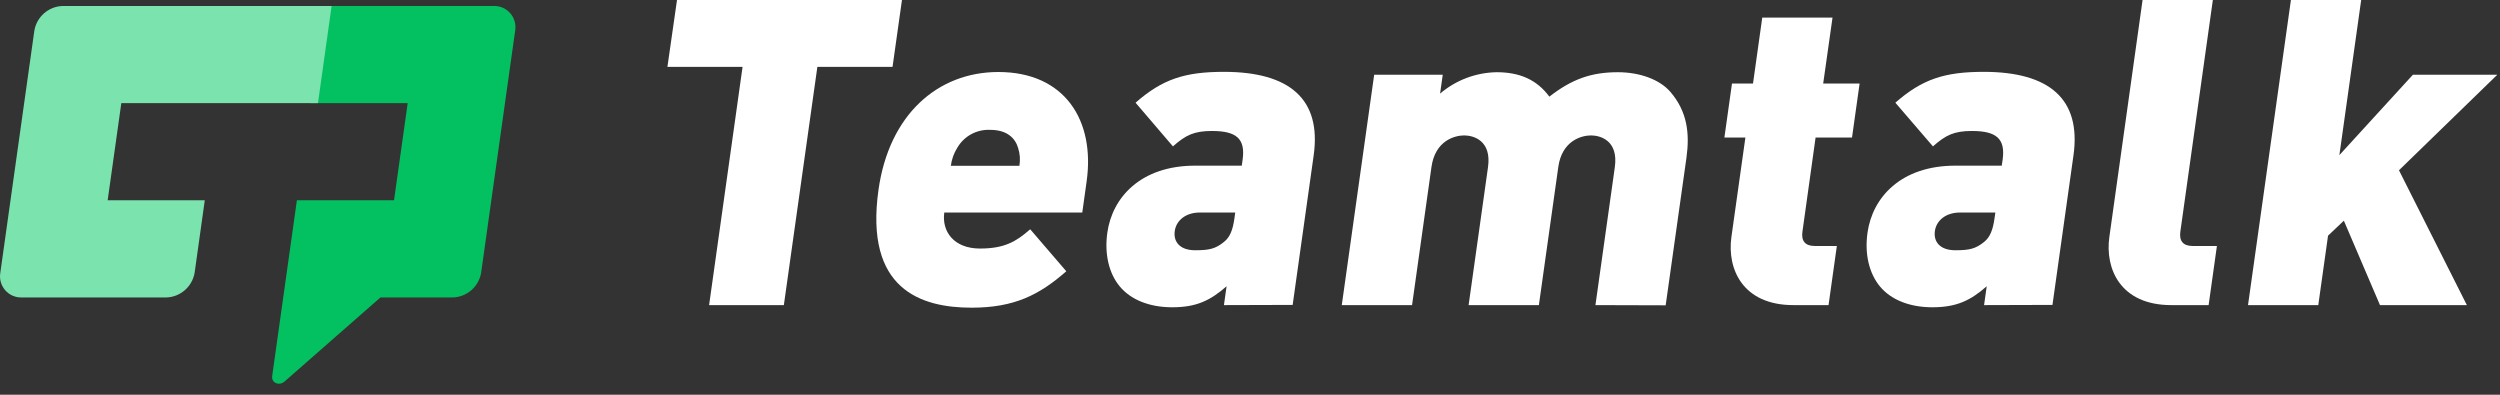 <?xml version="1.0" encoding="UTF-8"?>
<svg width="209px" height="33px" viewBox="0 0 209 33" version="1.1" xmlns="http://www.w3.org/2000/svg" xmlns:xlink="http://www.w3.org/1999/xlink">
    <rect x="0" y="0" width="209" height="33" fill="#333333" stroke="none"/>
    <!-- Generator: Sketch 59 (86127) - https://sketch.com -->
    <title>头部logo反白@1</title>
    <desc>Created with Sketch.</desc>
    <g id="页面-1" stroke="none" stroke-width="1" fill="none" fill-rule="evenodd">
        <g id="画板" transform="translate(-116, -636)" fill-rule="nonzero">
            <g id="编组-10备份" transform="translate(116, 636)">
                <g id="编组">
                    <polygon id="路径" fill="#FFFFFF" points="68.332 5.59 65.53 25.507 59.281 25.507 62.079 5.59 55.796 5.59 56.598 0 75.404 0 74.616 5.59"></polygon>
                    <path d="M78.942,17.768 C78.72,19.345 79.737,20.778 81.924,20.778 C83.965,20.778 84.941,20.206 86.125,19.168 L89.142,22.678 C86.896,24.646 84.809,25.722 81.226,25.722 C76.966,25.722 72.273,24.181 73.442,15.869 C74.328,9.565 78.407,6.02 83.459,6.02 C89.048,6.02 91.555,10.103 90.843,15.154 L90.478,17.768 L78.942,17.768 Z M85.111,12.359 C84.868,11.537 84.177,10.856 82.782,10.856 C81.654,10.802 80.59,11.382 80.025,12.359 C79.74,12.816 79.558,13.329 79.49,13.863 L85.222,13.863 C85.307,13.36 85.269,12.844 85.111,12.359 L85.111,12.359 Z" id="形状" fill="#FFFFFF"></path>
                    <path d="M102.321,25.507 L102.543,23.931 C101.192,25.111 100.04,25.688 97.998,25.688 C96.061,25.688 94.526,25.042 93.617,23.952 C92.707,22.862 92.318,21.23 92.575,19.438 C92.985,16.536 95.332,13.849 99.915,13.849 L103.813,13.849 L103.883,13.349 C104.129,11.592 103.362,10.95 101.321,10.95 C99.814,10.95 99.12,11.297 98.057,12.238 L94.933,8.586 C97.179,6.614 99.057,6.006 102.314,6.006 C107.83,6.006 110.483,8.298 109.823,12.991 L108.066,25.49 L102.321,25.507 Z M103.265,17.768 L100.293,17.768 C99.144,17.768 98.338,18.414 98.21,19.31 C98.082,20.206 98.627,20.921 99.918,20.921 C101.064,20.921 101.616,20.813 102.348,20.206 C102.834,19.81 103.064,19.202 103.195,18.272 L103.265,17.768 Z" id="形状" fill="#FFFFFF"></path>
                    <path d="M133.379,25.507 L135,13.97 C135.313,11.752 133.796,11.321 133.007,11.321 C132.219,11.321 130.577,11.752 130.272,13.97 L128.65,25.507 L122.776,25.507 L124.398,13.97 C124.71,11.752 123.193,11.321 122.405,11.321 C121.617,11.321 119.974,11.752 119.669,13.97 L118.048,25.507 L112.173,25.507 L114.881,6.249 L120.613,6.249 L120.391,7.825 C121.712,6.698 123.384,6.066 125.12,6.037 C127.019,6.037 128.473,6.645 129.525,8.079 C131.417,6.61 133.035,6.037 135.257,6.037 C137.083,6.037 138.753,6.645 139.645,7.683 C141.062,9.332 141.27,11.155 140.986,13.2 L139.25,25.524 L133.379,25.507 Z" id="路径" fill="#FFFFFF"></path>
                    <path d="M149.929,25.507 C145.666,25.507 144.374,22.462 144.746,19.81 L145.915,11.498 L144.159,11.498 L144.794,6.985 L146.551,6.985 L147.325,1.469 L153.199,1.469 L152.418,6.985 L155.463,6.985 L154.828,11.498 L151.783,11.498 L150.682,19.379 C150.575,20.133 150.908,20.563 151.699,20.563 L153.56,20.563 L152.866,25.507 L149.929,25.507 Z" id="路径" fill="#FFFFFF"></path>
                    <path d="M165.868,25.507 L166.09,23.931 C164.743,25.111 163.587,25.688 161.545,25.688 C159.612,25.688 158.074,25.042 157.167,23.952 C156.261,22.862 155.866,21.23 156.126,19.438 C156.536,16.536 158.883,13.849 163.469,13.849 L167.347,13.849 L167.42,13.349 C167.666,11.592 166.895,10.95 164.854,10.95 C163.351,10.95 162.656,11.297 161.594,12.238 L158.452,8.586 C160.698,6.614 162.576,6.006 165.836,6.006 C171.353,6.006 174.002,8.298 173.342,12.991 L171.586,25.49 L165.868,25.507 Z M166.812,17.768 L163.84,17.768 C162.695,17.768 161.886,18.414 161.757,19.31 C161.629,20.206 162.177,20.921 163.465,20.921 C164.611,20.921 165.163,20.813 165.895,20.206 C166.378,19.81 166.607,19.202 166.739,18.272 L166.812,17.768 Z" id="形状" fill="#FFFFFF"></path>
                    <path d="M181.522,25.507 C177.259,25.507 175.967,22.462 176.342,19.81 L179.119,0 L184.994,0 L182.275,19.379 C182.171,20.133 182.504,20.563 183.292,20.563 L185.334,20.563 L184.64,25.507 L181.522,25.507 Z" id="路径" fill="#FFFFFF"></path>
                    <polygon id="路径" fill="#FFFFFF" points="198.967 25.507 195.947 18.449 194.624 19.702 193.808 25.507 187.934 25.507 191.521 0 197.395 0 195.572 12.967 201.717 6.249 208.772 6.249 200.554 14.234 206.23 25.507"></polygon>
                    <path d="M41.263,0.5 L27.088,0.5 L25.949,8.624 L34.083,8.624 L32.941,16.744 L24.82,16.744 L23.678,24.868 L22.755,31.43 C22.675,32.006 23.328,32.294 23.796,31.888 L31.802,24.868 L37.85,24.868 C39.039,24.833 40.035,23.959 40.225,22.785 L42.235,8.485 L43.065,2.583 C43.159,2.057 43.011,1.516 42.661,1.111 C42.311,0.707 41.797,0.482 41.263,0.5 L41.263,0.5 Z" id="路径" fill="#03C160"></path>
                    <path d="M5.243,0.5 C4.054,0.535 3.058,1.409 2.869,2.583 L2.039,8.485 L0.029,22.785 C-0.067,23.31 0.08,23.85 0.427,24.254 C0.775,24.659 1.287,24.884 1.82,24.868 L13.895,24.868 C15.084,24.834 16.082,23.96 16.273,22.785 L17.12,16.744 L9,16.744 L10.142,8.624 L26.581,8.624 L26.601,8.485 L27.723,0.5 L5.243,0.5 Z" id="路径" fill="#7BE3AE"></path>
                </g>
            </g>
        </g>
    </g>
</svg>